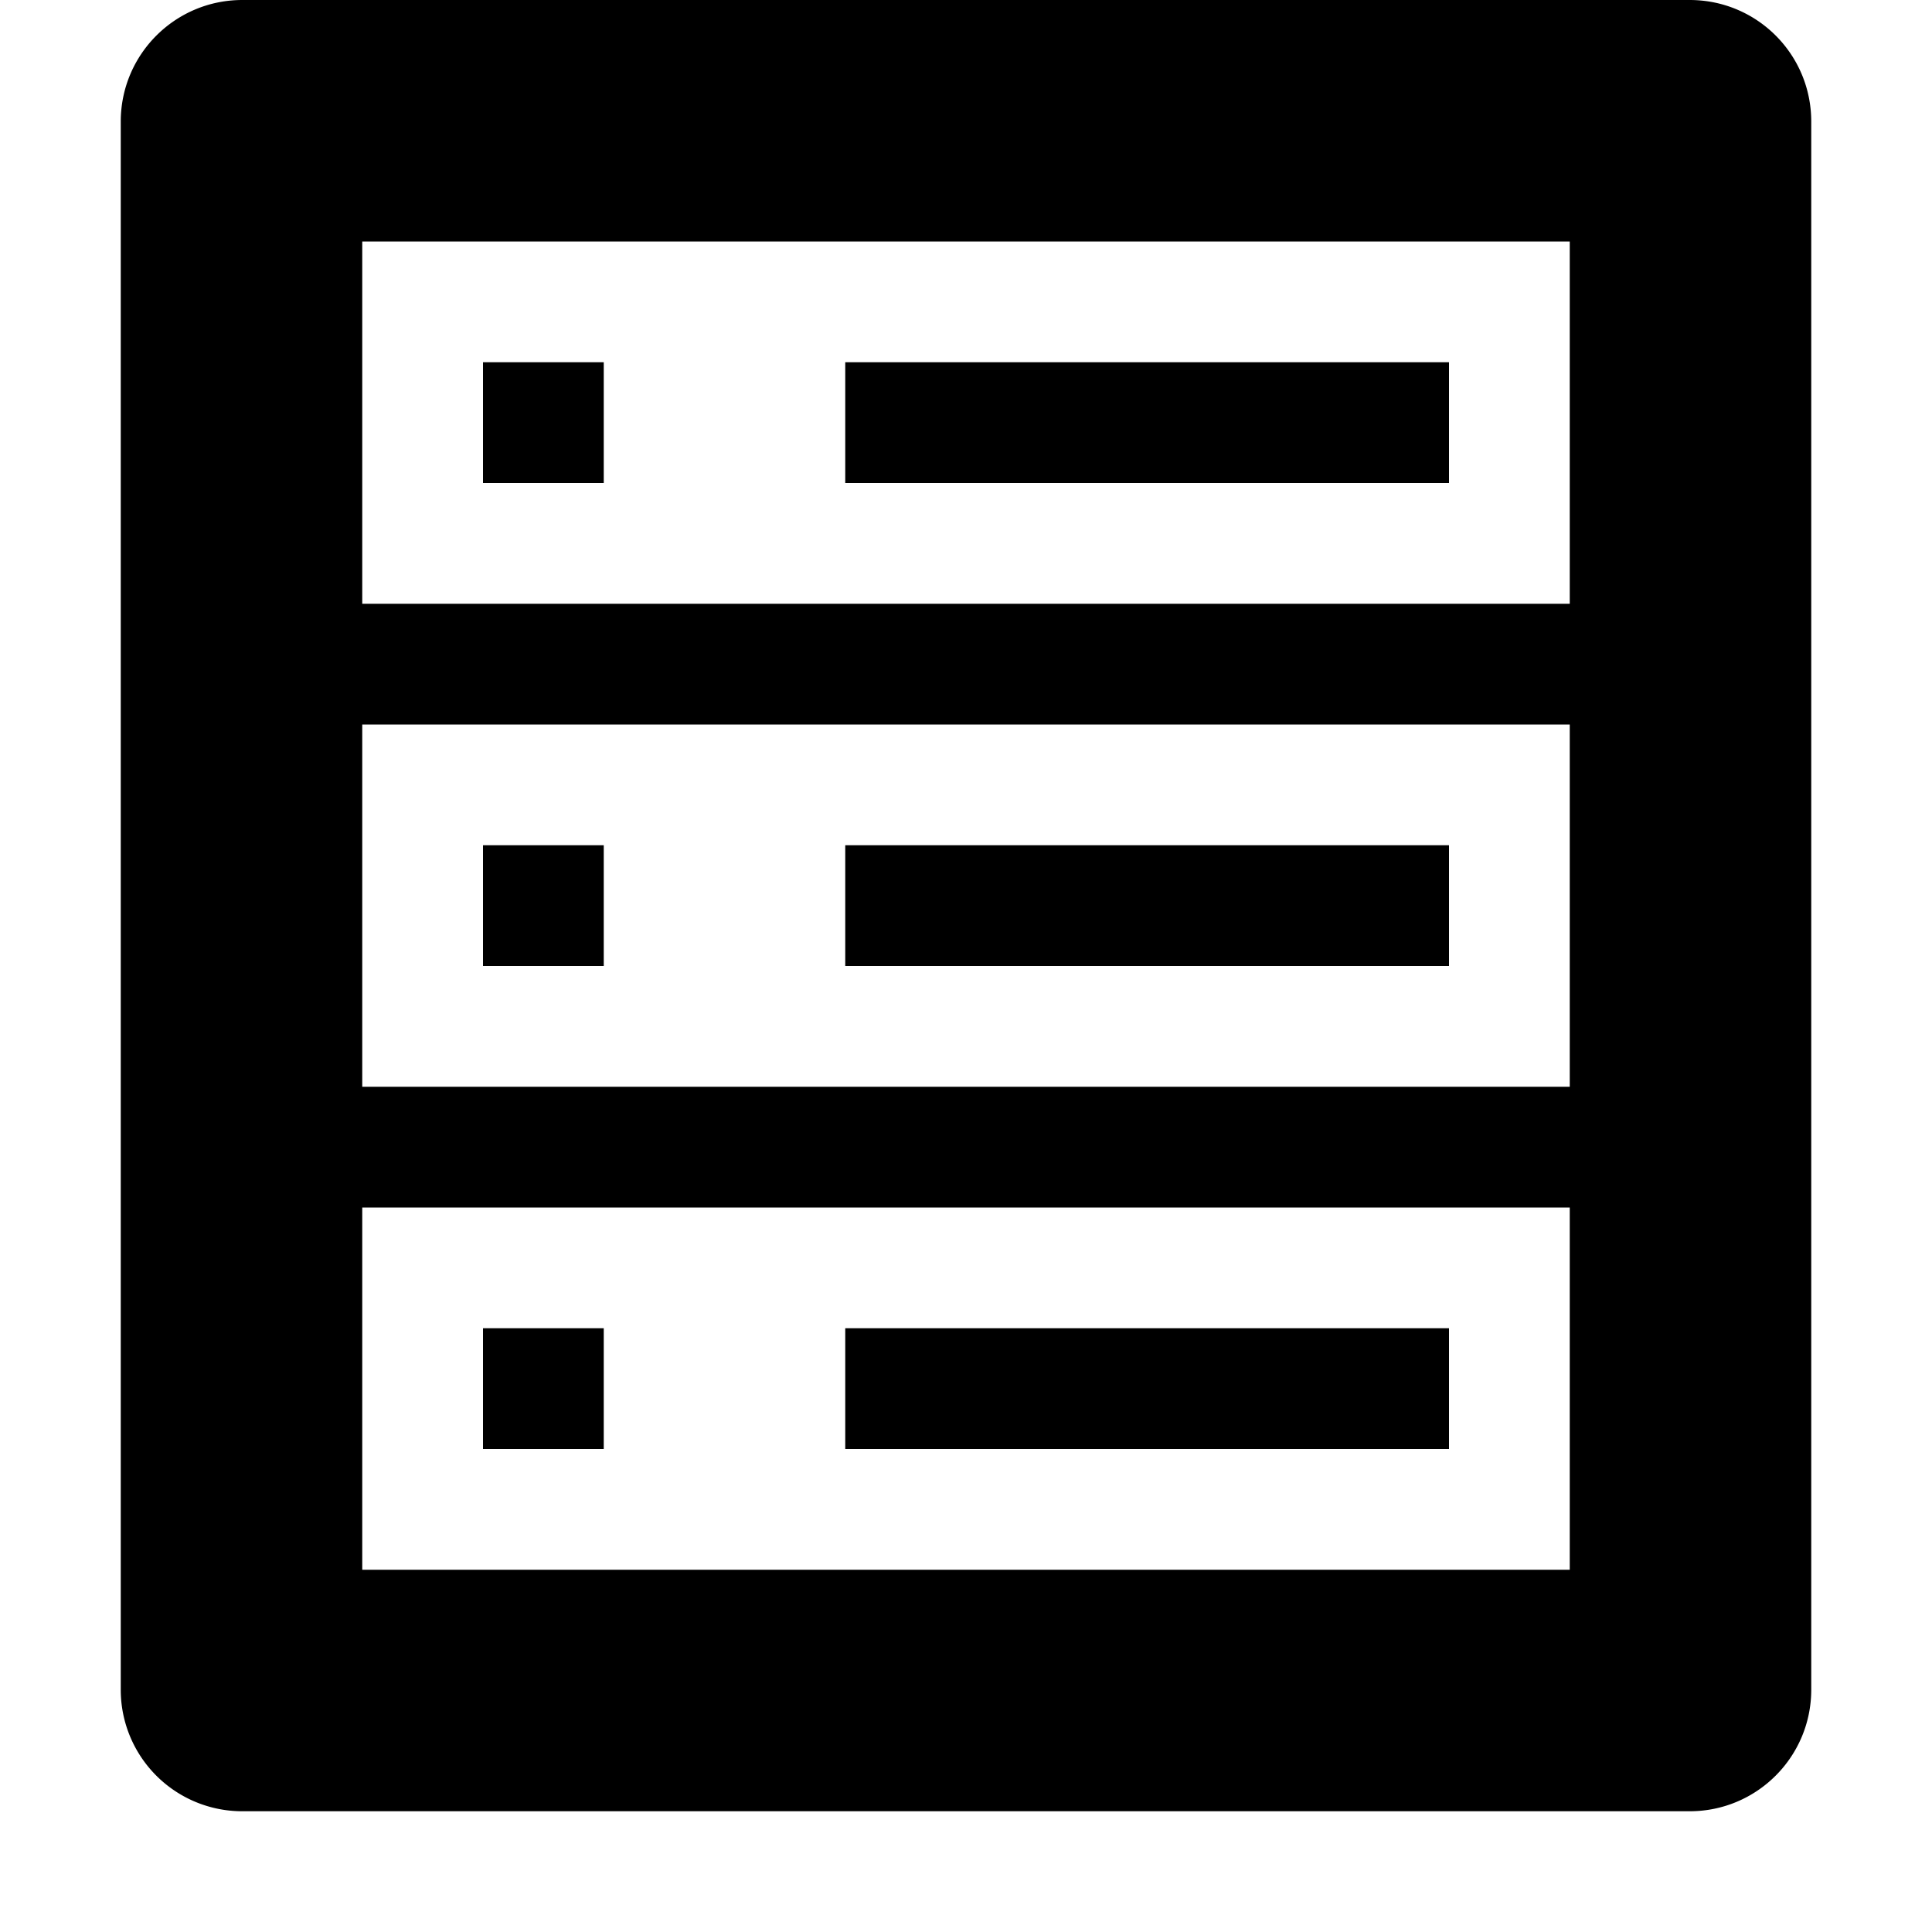 <svg width="16" height="16" viewBox="0 0 16 16" xmlns="http://www.w3.org/2000/svg">
    <path d="M1 1.007C1 .451 1.45 0 2.007 0h11.986C14.55 0 15 .449 15 1.007v12.986c0 .556-.45 1.007-1.007 1.007H2.007A1.006 1.006 0 0 1 1 13.993V1.007zM3 2h10v11H3V2zm0 7h10v1H3V9zm0-4h10v1H3V5zm1 6h1v1H4v-1zm3 0h5v1H7v-1zM4 7h1v1H4V7zm3 0h5v1H7V7zM4 3h1v1H4V3zm3 0h5v1H7V3z" fill="#000" fill-rule="evenodd"/>
</svg>
